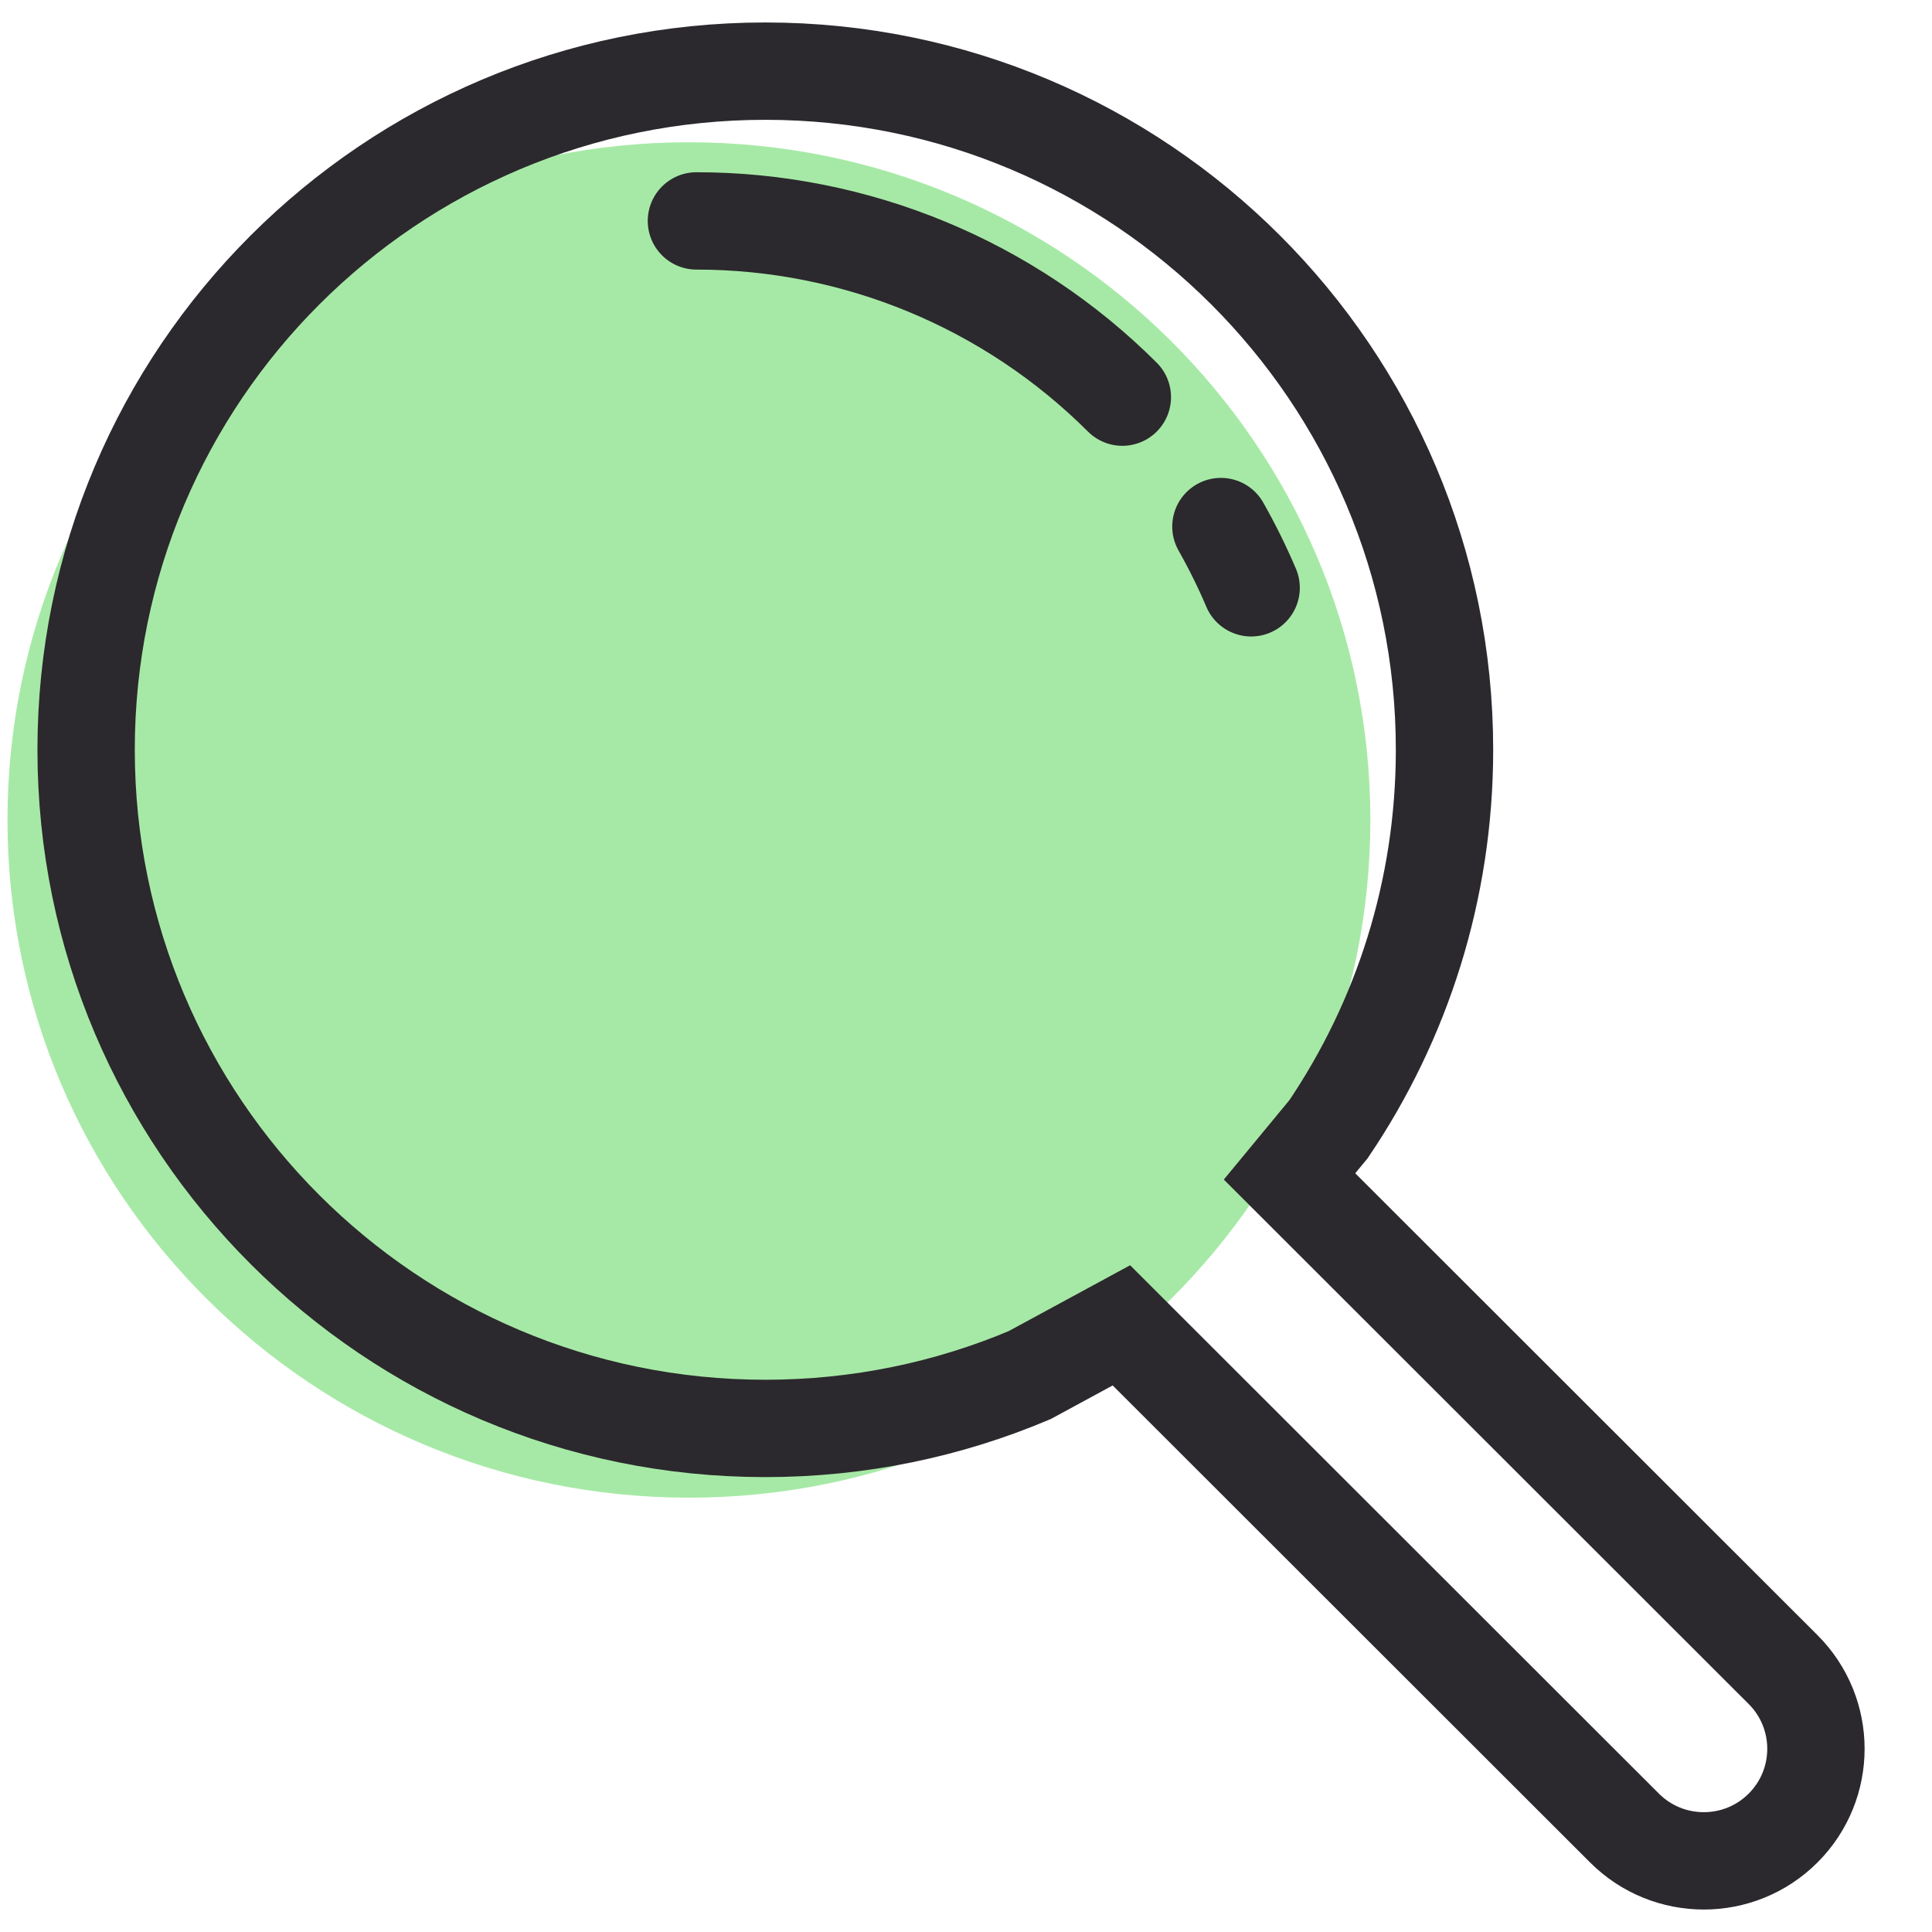 <svg width="258" height="258" xmlns="http://www.w3.org/2000/svg" xmlns:xlink="http://www.w3.org/1999/xlink" overflow="hidden"><defs><clipPath id="clip0"><path d="M66 429 324 429 324 687 66 687Z" fill-rule="evenodd" clip-rule="evenodd"/></clipPath></defs><g clip-path="url(#clip0)" transform="translate(-66 -429)"><path d="M67 538.5C67 488.518 107.742 448 158 448 208.258 448 249 488.518 249 538.5 249 588.482 208.258 629 158 629 107.742 629 67 588.482 67 538.5Z" fill="#A6E9A6" fill-rule="evenodd"/><path d="M168.2 438.5C218.292 438.5 258.9 479.075 258.9 529.126 258.9 547.896 253.189 565.332 243.41 579.796L238.204 586.1 304.114 651.956C309.962 657.8 309.962 667.274 304.114 673.117 298.266 678.961 288.784 678.961 282.936 673.117L215.752 605.988 203.504 612.631C192.653 617.217 180.723 619.753 168.2 619.753 118.108 619.753 77.5 579.178 77.5 529.126 77.5 479.075 118.108 438.5 168.2 438.5Z" stroke="#2B292D" stroke-width="13" stroke-miterlimit="8" fill="none" fill-rule="evenodd"/><path d="M159 458.5C180.329 458.5 200.785 466.964 215.878 482.034" stroke="#2B292D" stroke-width="13" stroke-linecap="round" stroke-linejoin="round" stroke-miterlimit="10" fill="none" fill-rule="evenodd"/><path d="M229.04 499.317C230.54 501.965 231.888 504.696 233.079 507.496" stroke="#2B292D" stroke-width="13" stroke-linecap="round" stroke-miterlimit="8" fill="none" fill-rule="evenodd"/></g></svg>